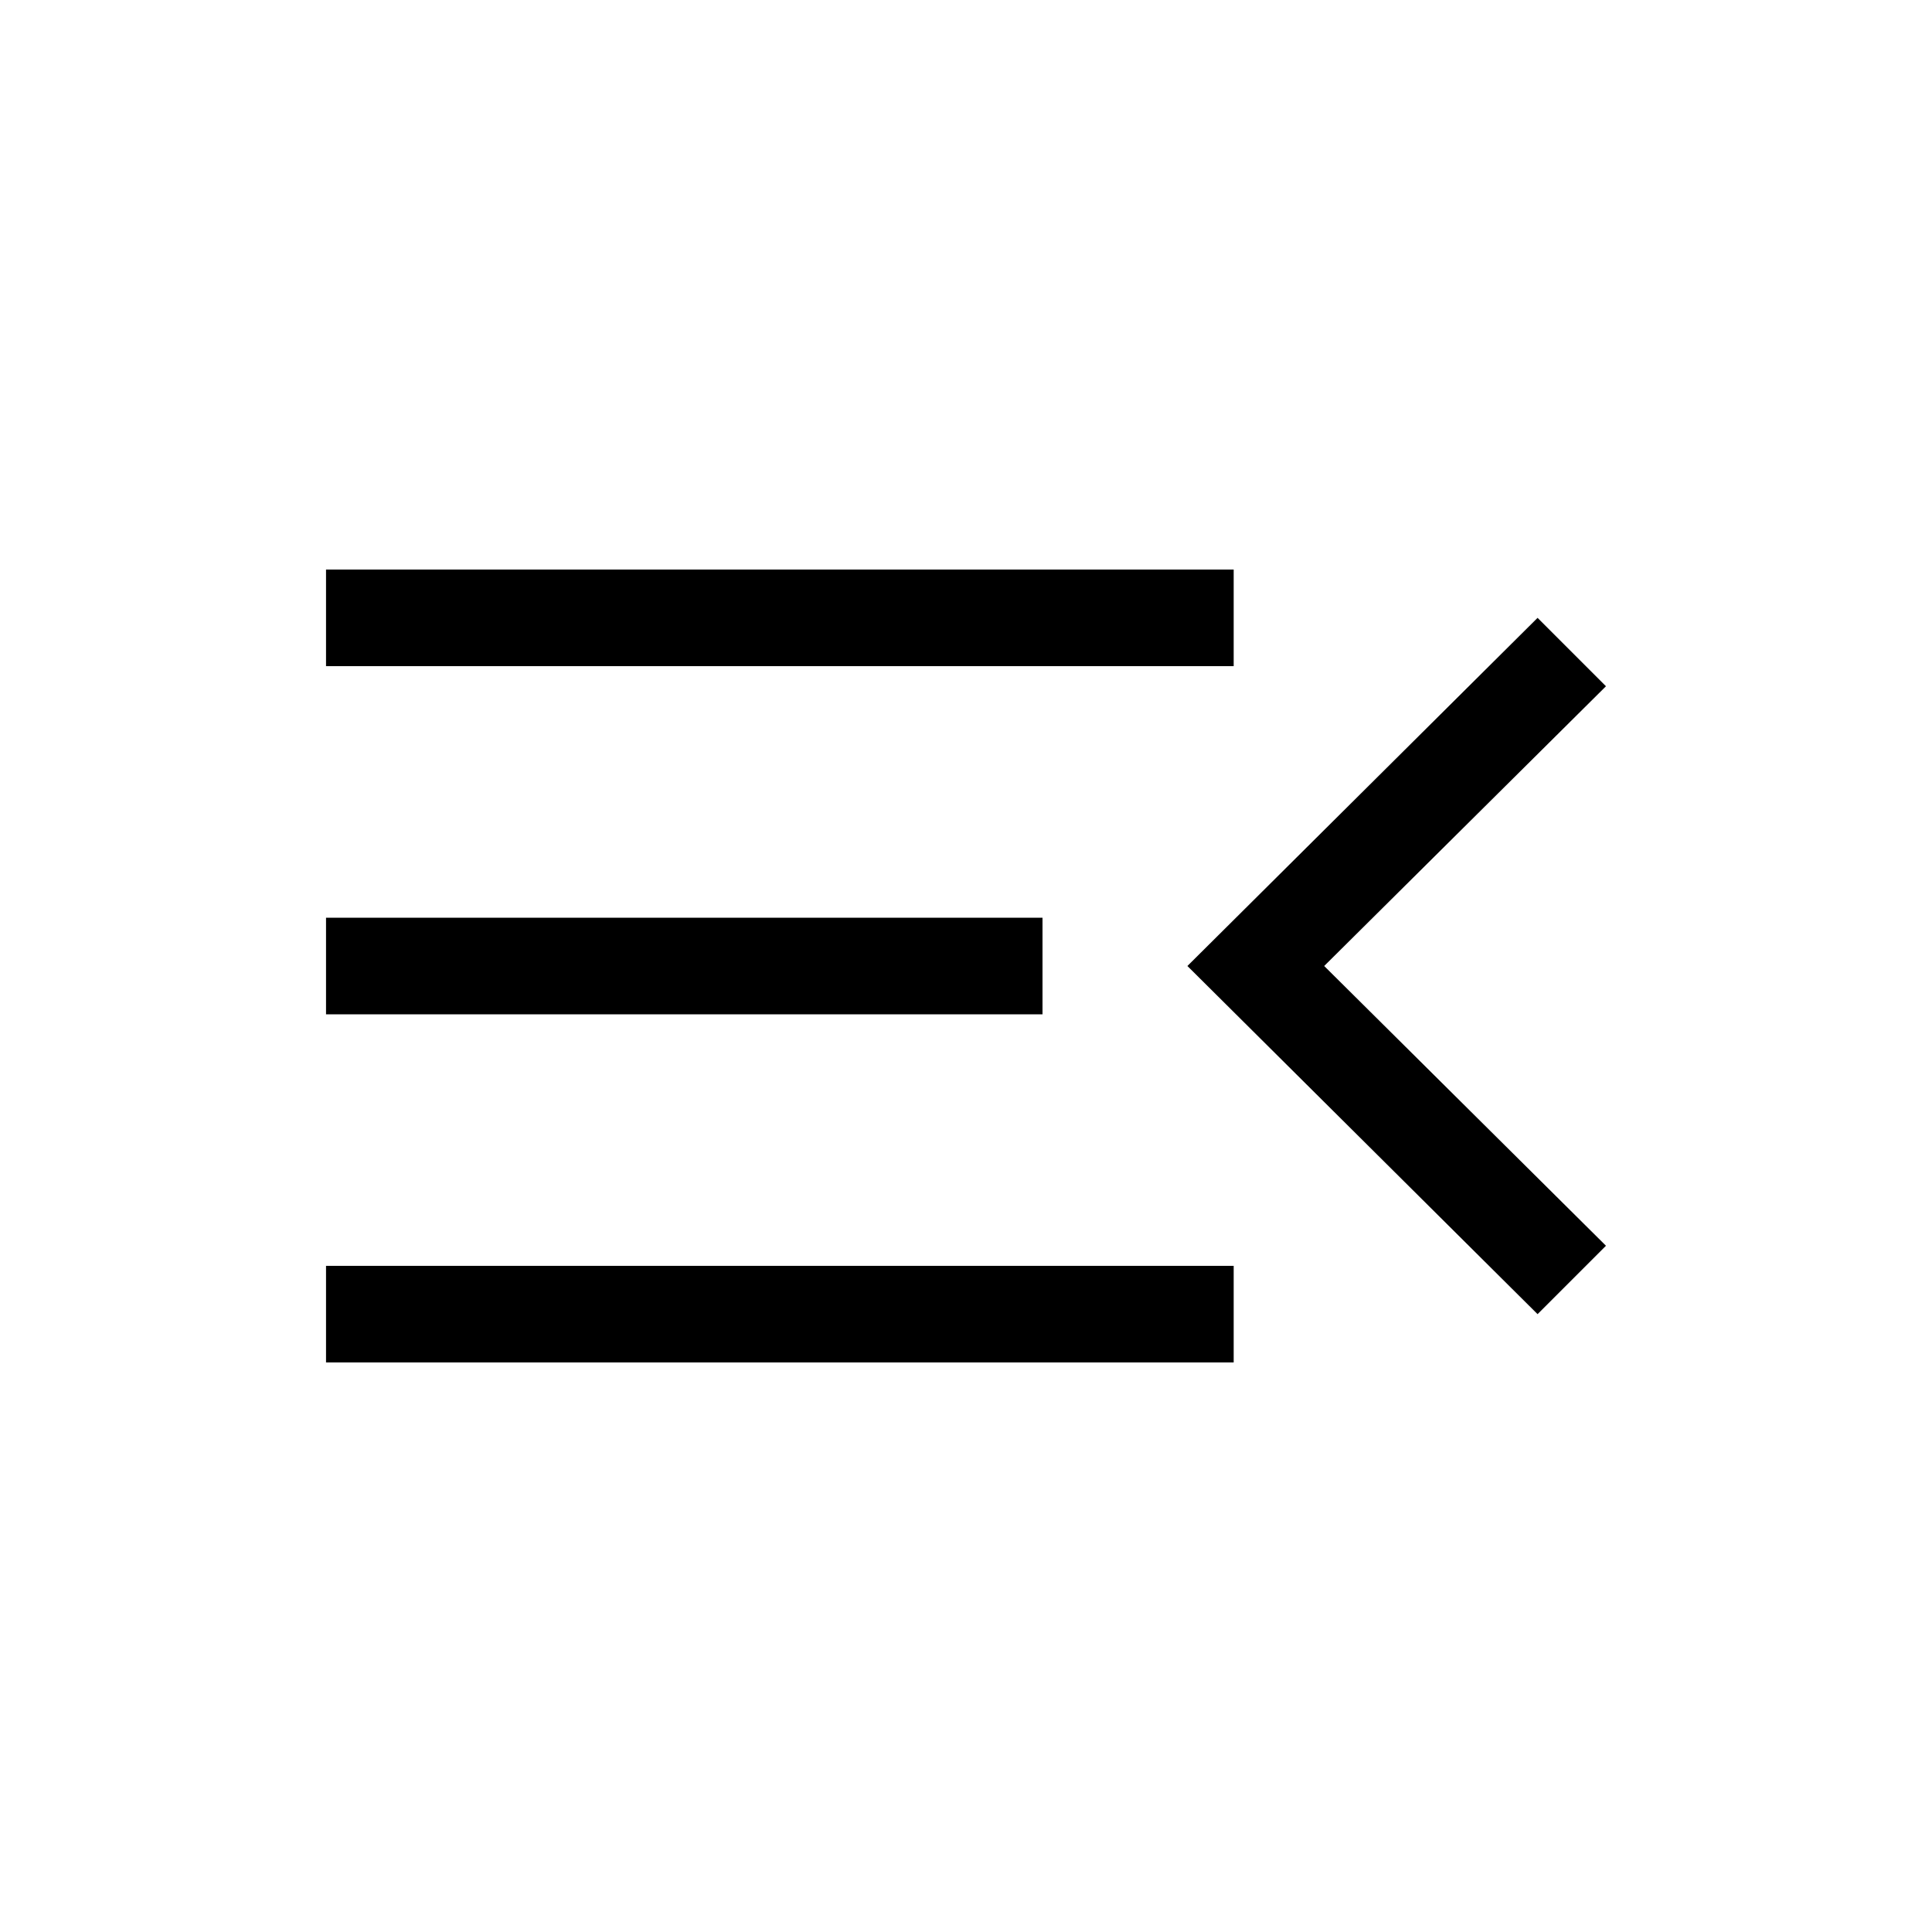 <svg xmlns="http://www.w3.org/2000/svg" height="20" width="20"><path d="M3.375 14.104v-1h9.396v1Zm12.542-.5L12.292 10l3.625-3.604.708.708L13.708 10l2.917 2.896ZM3.375 10.5v-1h7.417v1Zm0-3.604v-1h9.396v1Z"/></svg>